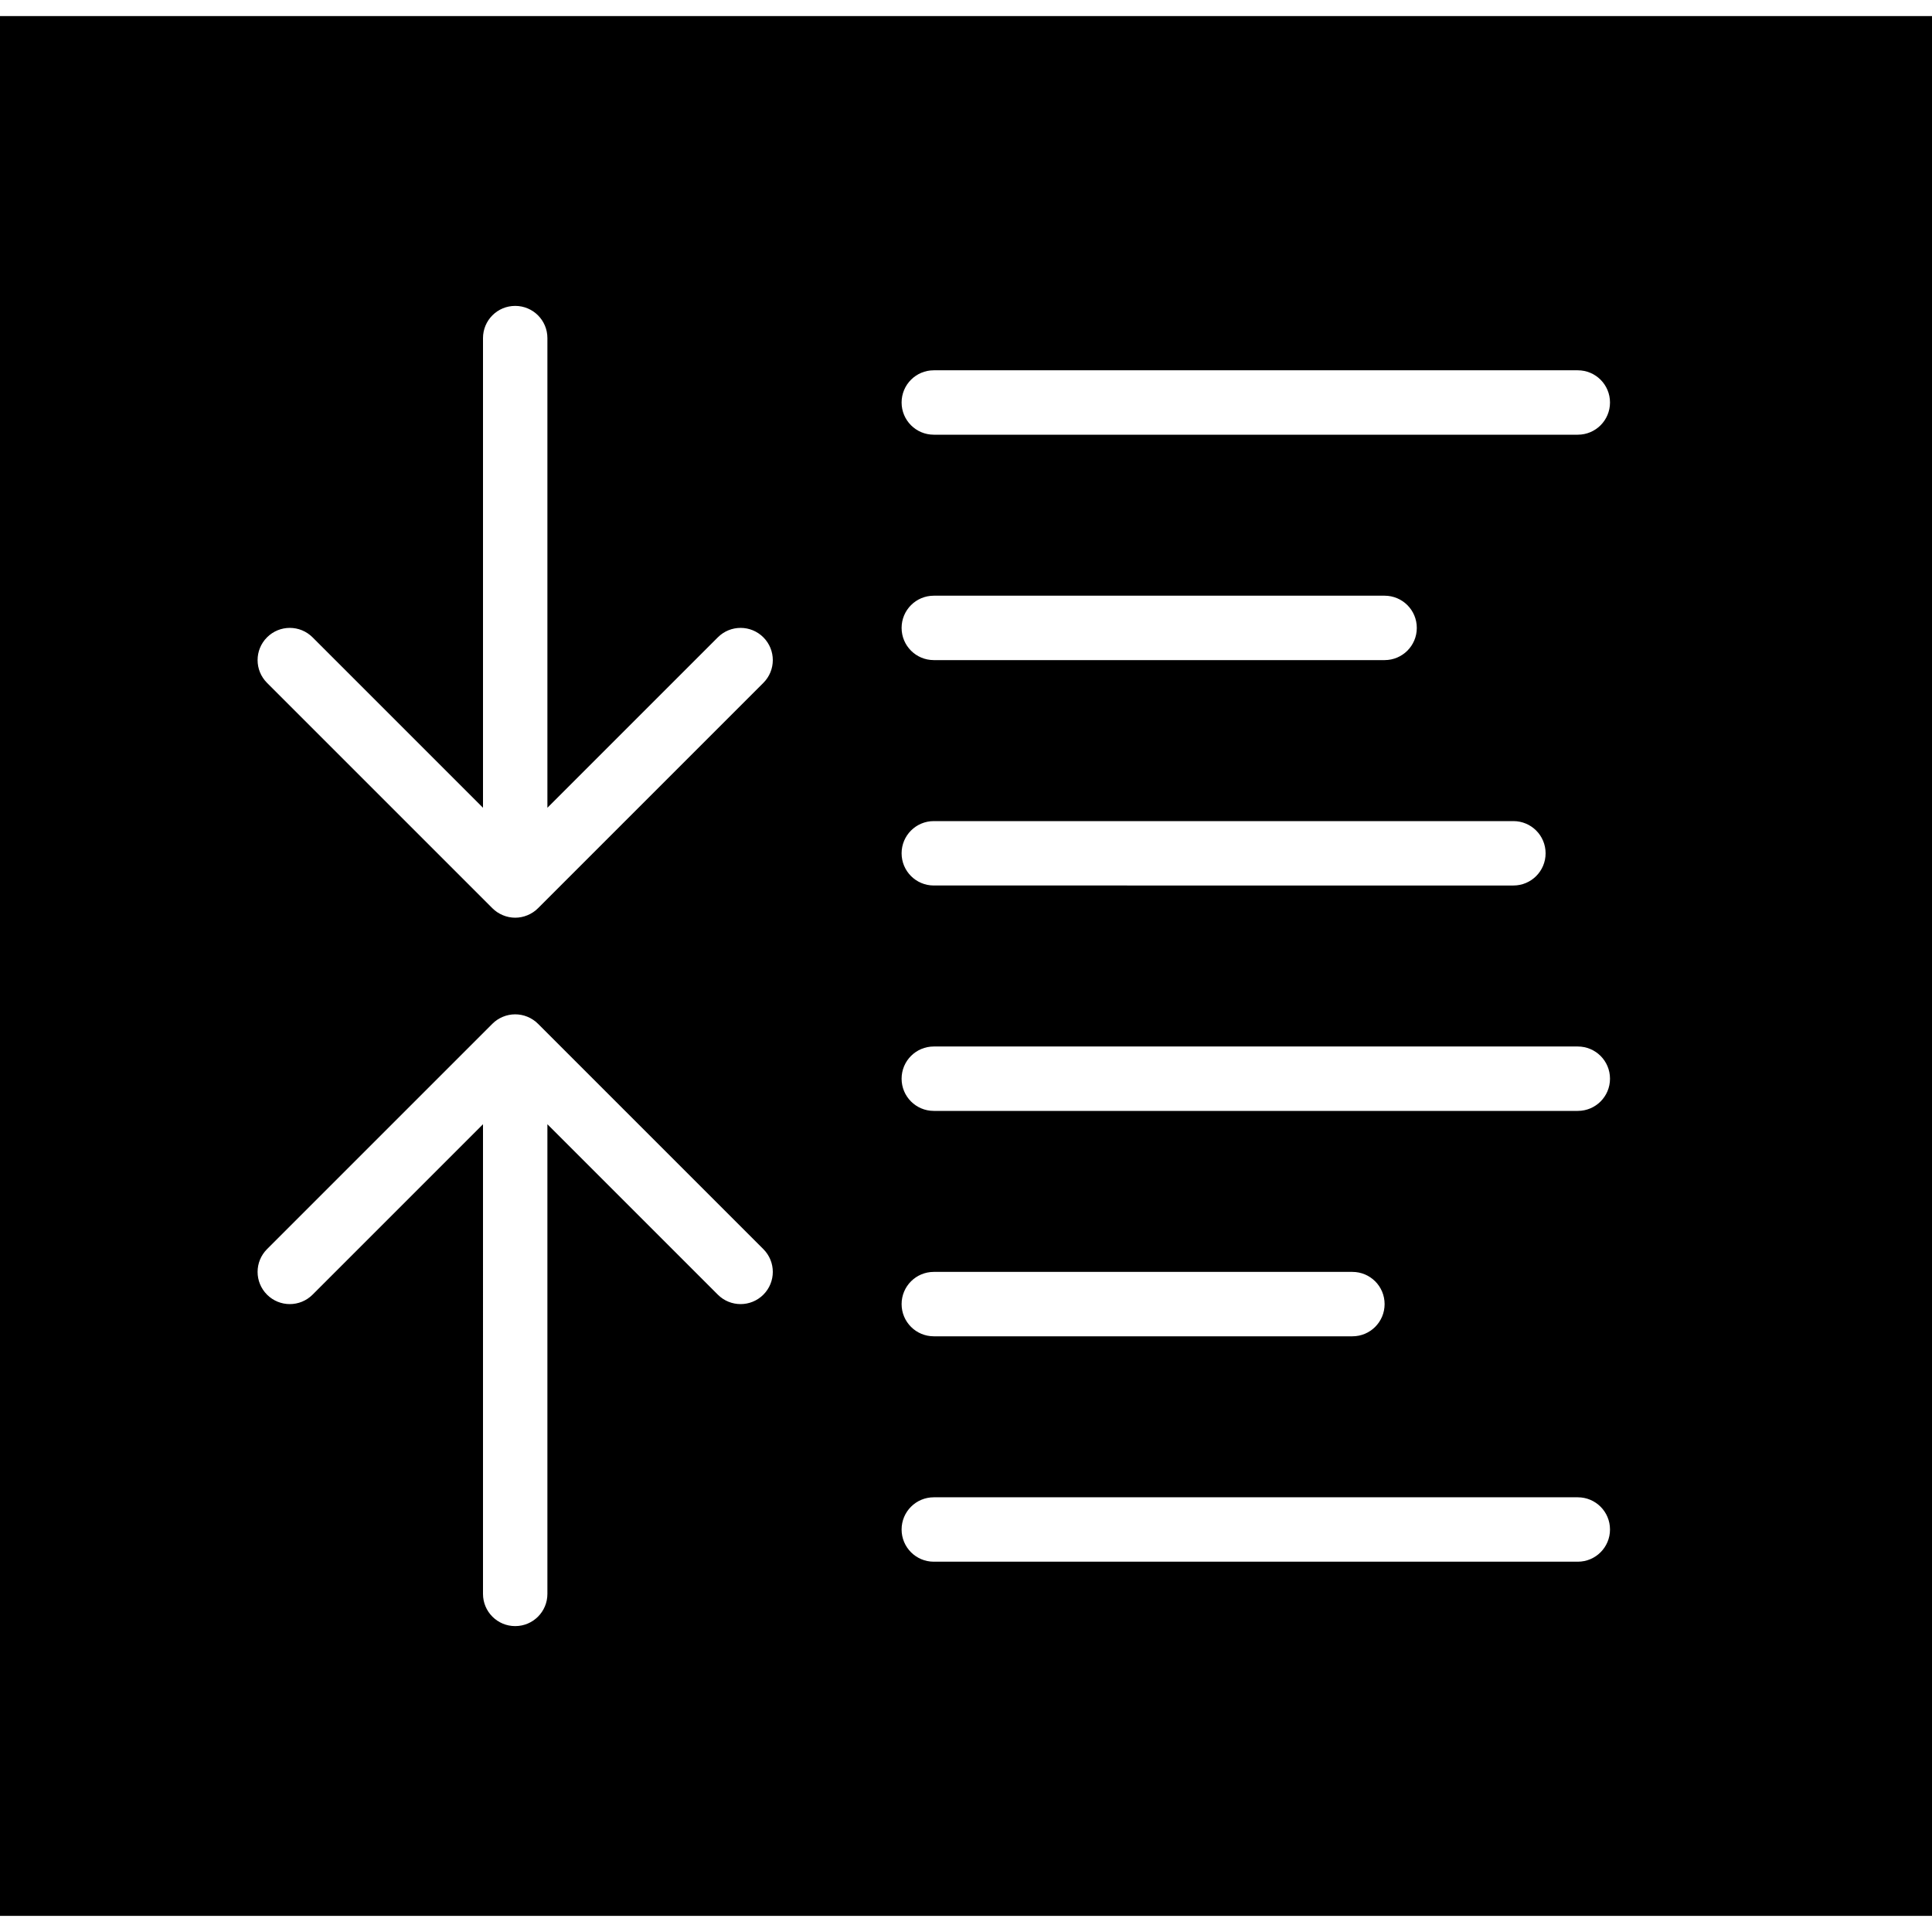<?xml version="1.0" encoding="iso-8859-1"?>
<!-- Generator: Adobe Illustrator 19.0.0, SVG Export Plug-In . SVG Version: 6.00 Build 0)  -->
<svg version="1.1" id="Capa_1" xmlns="http://www.w3.org/2000/svg" xmlns:xlink="http://www.w3.org/1999/xlink" x="0px" y="0px"
	 viewBox="0 0 60 60" style="enable-background:new 0 0 60 60;" xml:space="preserve">
<path d="M0,0.5v59h60v-59H0z M29,25.5h18c0.553,0,1,0.447,1,1s-0.447,1-1,1H29c-0.553,0-1-0.447-1-1S28.447,25.5,29,25.5z M28,19.5
	c0-0.553,0.447-1,1-1h14c0.553,0,1,0.447,1,1s-0.447,1-1,1H29C28.447,20.5,28,20.053,28,19.5z M23.707,40.207
	C23.512,40.402,23.256,40.5,23,40.5s-0.512-0.098-0.707-0.293L17,34.914V49.5c0,0.553-0.447,1-1,1s-1-0.447-1-1V34.914l-5.293,5.293
	C9.512,40.402,9.256,40.5,9,40.5s-0.512-0.098-0.707-0.293c-0.391-0.391-0.391-1.023,0-1.414l6.999-6.999
	c0.092-0.093,0.203-0.166,0.326-0.217c0.244-0.101,0.519-0.101,0.764,0c0.123,0.051,0.234,0.125,0.326,0.217l6.999,6.999
	C24.098,39.184,24.098,39.816,23.707,40.207z M23.707,21.207l-6.999,6.999c-0.092,0.093-0.203,0.166-0.326,0.217
	C16.26,28.474,16.13,28.5,16,28.5s-0.26-0.026-0.382-0.077c-0.123-0.051-0.234-0.124-0.326-0.217l-6.999-6.999
	c-0.391-0.391-0.391-1.023,0-1.414s1.023-0.391,1.414,0L15,25.086V10.5c0-0.553,0.447-1,1-1s1,0.447,1,1v14.586l5.293-5.293
	c0.391-0.391,1.023-0.391,1.414,0S24.098,20.816,23.707,21.207z M49,48.5H29c-0.553,0-1-0.447-1-1s0.447-1,1-1h20
	c0.553,0,1,0.447,1,1S49.553,48.5,49,48.5z M28,40.5c0-0.553,0.447-1,1-1h13c0.553,0,1,0.447,1,1s-0.447,1-1,1H29
	C28.447,41.5,28,41.053,28,40.5z M49,34.5H29c-0.553,0-1-0.447-1-1s0.447-1,1-1h20c0.553,0,1,0.447,1,1S49.553,34.5,49,34.5z
	 M49,13.5H29c-0.553,0-1-0.447-1-1s0.447-1,1-1h20c0.553,0,1,0.447,1,1S49.553,13.5,49,13.5z"/>
<g>
</g>
<g>
</g>
<g>
</g>
<g>
</g>
<g>
</g>
<g>
</g>
<g>
</g>
<g>
</g>
<g>
</g>
<g>
</g>
<g>
</g>
<g>
</g>
<g>
</g>
<g>
</g>
<g>
</g>
</svg>
